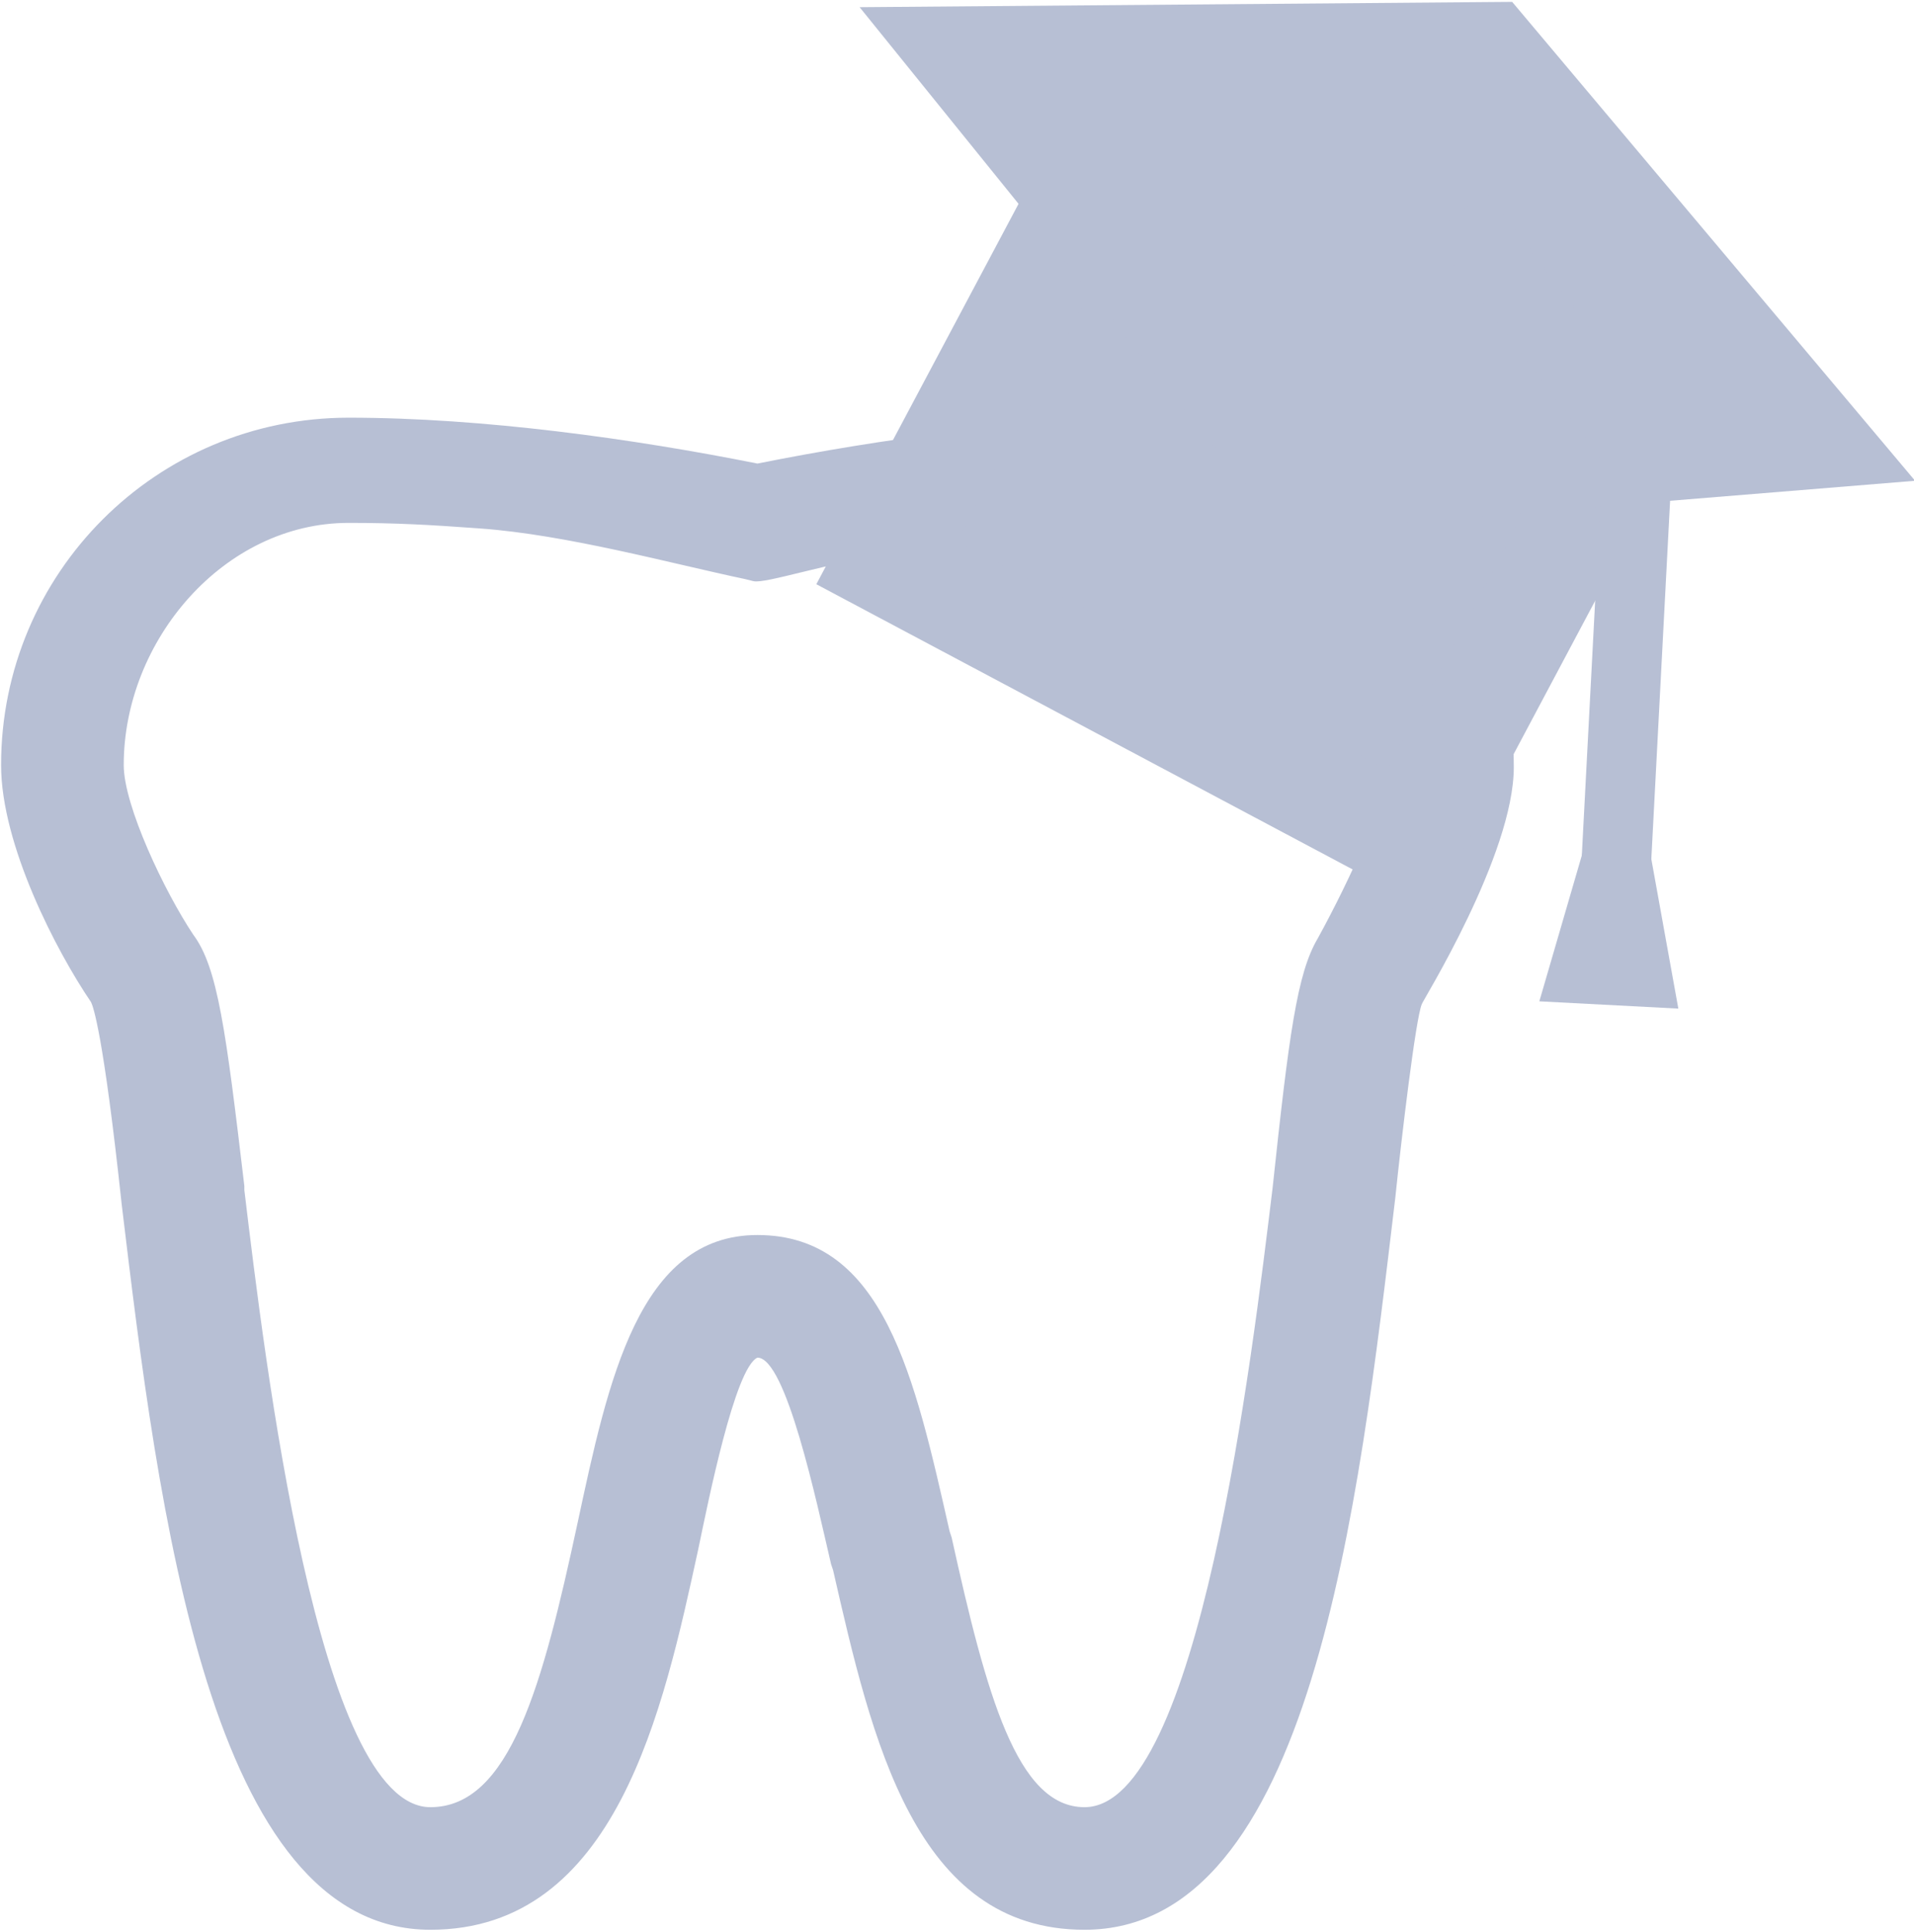 <?xml version="1.0" encoding="UTF-8" standalone="no"?>
<svg width="110px" height="111px" viewBox="0 0 110 111" version="1.1" xmlns="http://www.w3.org/2000/svg" xmlns:xlink="http://www.w3.org/1999/xlink" xmlns:sketch="http://www.bohemiancoding.com/sketch/ns">
    <!-- Generator: Sketch 3.4.2 (15855) - http://www.bohemiancoding.com/sketch -->
    <title>smart tooth</title>
    <desc>Created with Sketch.</desc>
    <defs></defs>
    <g id="Page-1" stroke="none" stroke-width="1" fill="none" fill-rule="evenodd" sketch:type="MSPage">
        <g id="Desktop-HD" sketch:type="MSArtboardGroup" transform="translate(-1230, -496)">
            <g id="smart-tooth" sketch:type="MSLayerGroup" transform="translate(1230, 493)">
                <g id="noun_244249_cc" transform="translate(0, 27)" fill="#B7BFD4" sketch:type="MSShapeGroup">
                    <g id="Group">
                        <path d="M43.531,2.636 C36.482,1.227 27.788,0 20.034,0 C8.991,0 0.062,8.923 0.062,19.96 C0.062,24.539 3.234,30.644 5.231,33.58 C5.349,33.814 5.936,35.341 6.994,45.203 C9.108,62.815 12.045,86.884 24.734,86.884 C35.425,86.884 38.127,74.204 40.124,65.046 C40.711,62.228 42.239,54.596 43.531,54.009 C45.176,54.009 46.938,62.345 47.76,65.868 L47.878,66.22 C50.11,75.965 52.577,86.884 62.328,86.884 C75.369,86.884 78.071,62.58 80.186,44.851 C80.538,41.446 81.361,34.519 81.713,33.697 C81.713,33.58 87,25.126 87,20.077 C87,8.923 78.071,0 67.028,0 C59.274,0 50.58,1.227 43.531,2.636 Z M20.034,6.045 C22.793,6.045 24.694,6.155 27.592,6.365 C32.594,6.727 38.587,8.383 42.826,9.275 L43.296,9.393 C43.978,9.563 47.599,8.322 50.985,7.881 C52.817,7.642 56.067,6.431 59.24,6.28 C62.329,6.134 65.345,7.045 66.91,7.045 C74.077,7.045 79.833,12.798 79.833,19.96 C79.833,21.604 77.601,26.535 75.722,29.94 C74.547,31.936 74.077,35.458 73.137,44.264 C71.962,53.892 68.908,79.84 62.328,79.84 C58.451,79.84 56.689,73.382 54.692,64.341 L54.575,63.989 C52.577,55.183 50.815,46.964 43.531,46.964 C36.717,46.964 34.955,55.301 33.192,63.519 C31.195,72.795 29.316,79.84 24.734,79.84 C18.272,79.84 15.217,54.126 14.043,44.381 L14.043,44.147 C12.985,35.223 12.515,31.584 11.106,29.705 C9.461,27.239 7.111,22.308 7.111,19.96 C7.111,12.798 12.868,6.045 20.034,6.045 Z" id="Shape"></path>
                    </g>
                </g>
                <g id="Group" transform="translate(79, 31) rotate(-357) translate(-79, -31) translate(48, 2)" sketch:type="MSShapeGroup">
                    <path d="M14.741,10.121 L45.526,24.477 L34.023,49.145 L3.238,34.79 L14.741,10.121 Z" id="Rectangle-1" stroke="#B7BFD4" stroke-width="6" fill="#B7BFD4"></path>
                    <path d="M-5.20403565e-09,3 L37.435,0.732 L62,27 L25.937,31.856 L-5.20403565e-09,3 Z" id="Rectangle-2" fill="#B7BFD4"></path>
                    <path d="M35,13 L46,26 L46,37 L46,53" id="Path-3" stroke="#B7BFD4" stroke-width="4"></path>
                    <polygon id="Triangle-7" fill="#B7BFD4" points="46 41 50 58 42 58 "></polygon>
                </g>
            </g>
        </g>
    </g>
</svg>